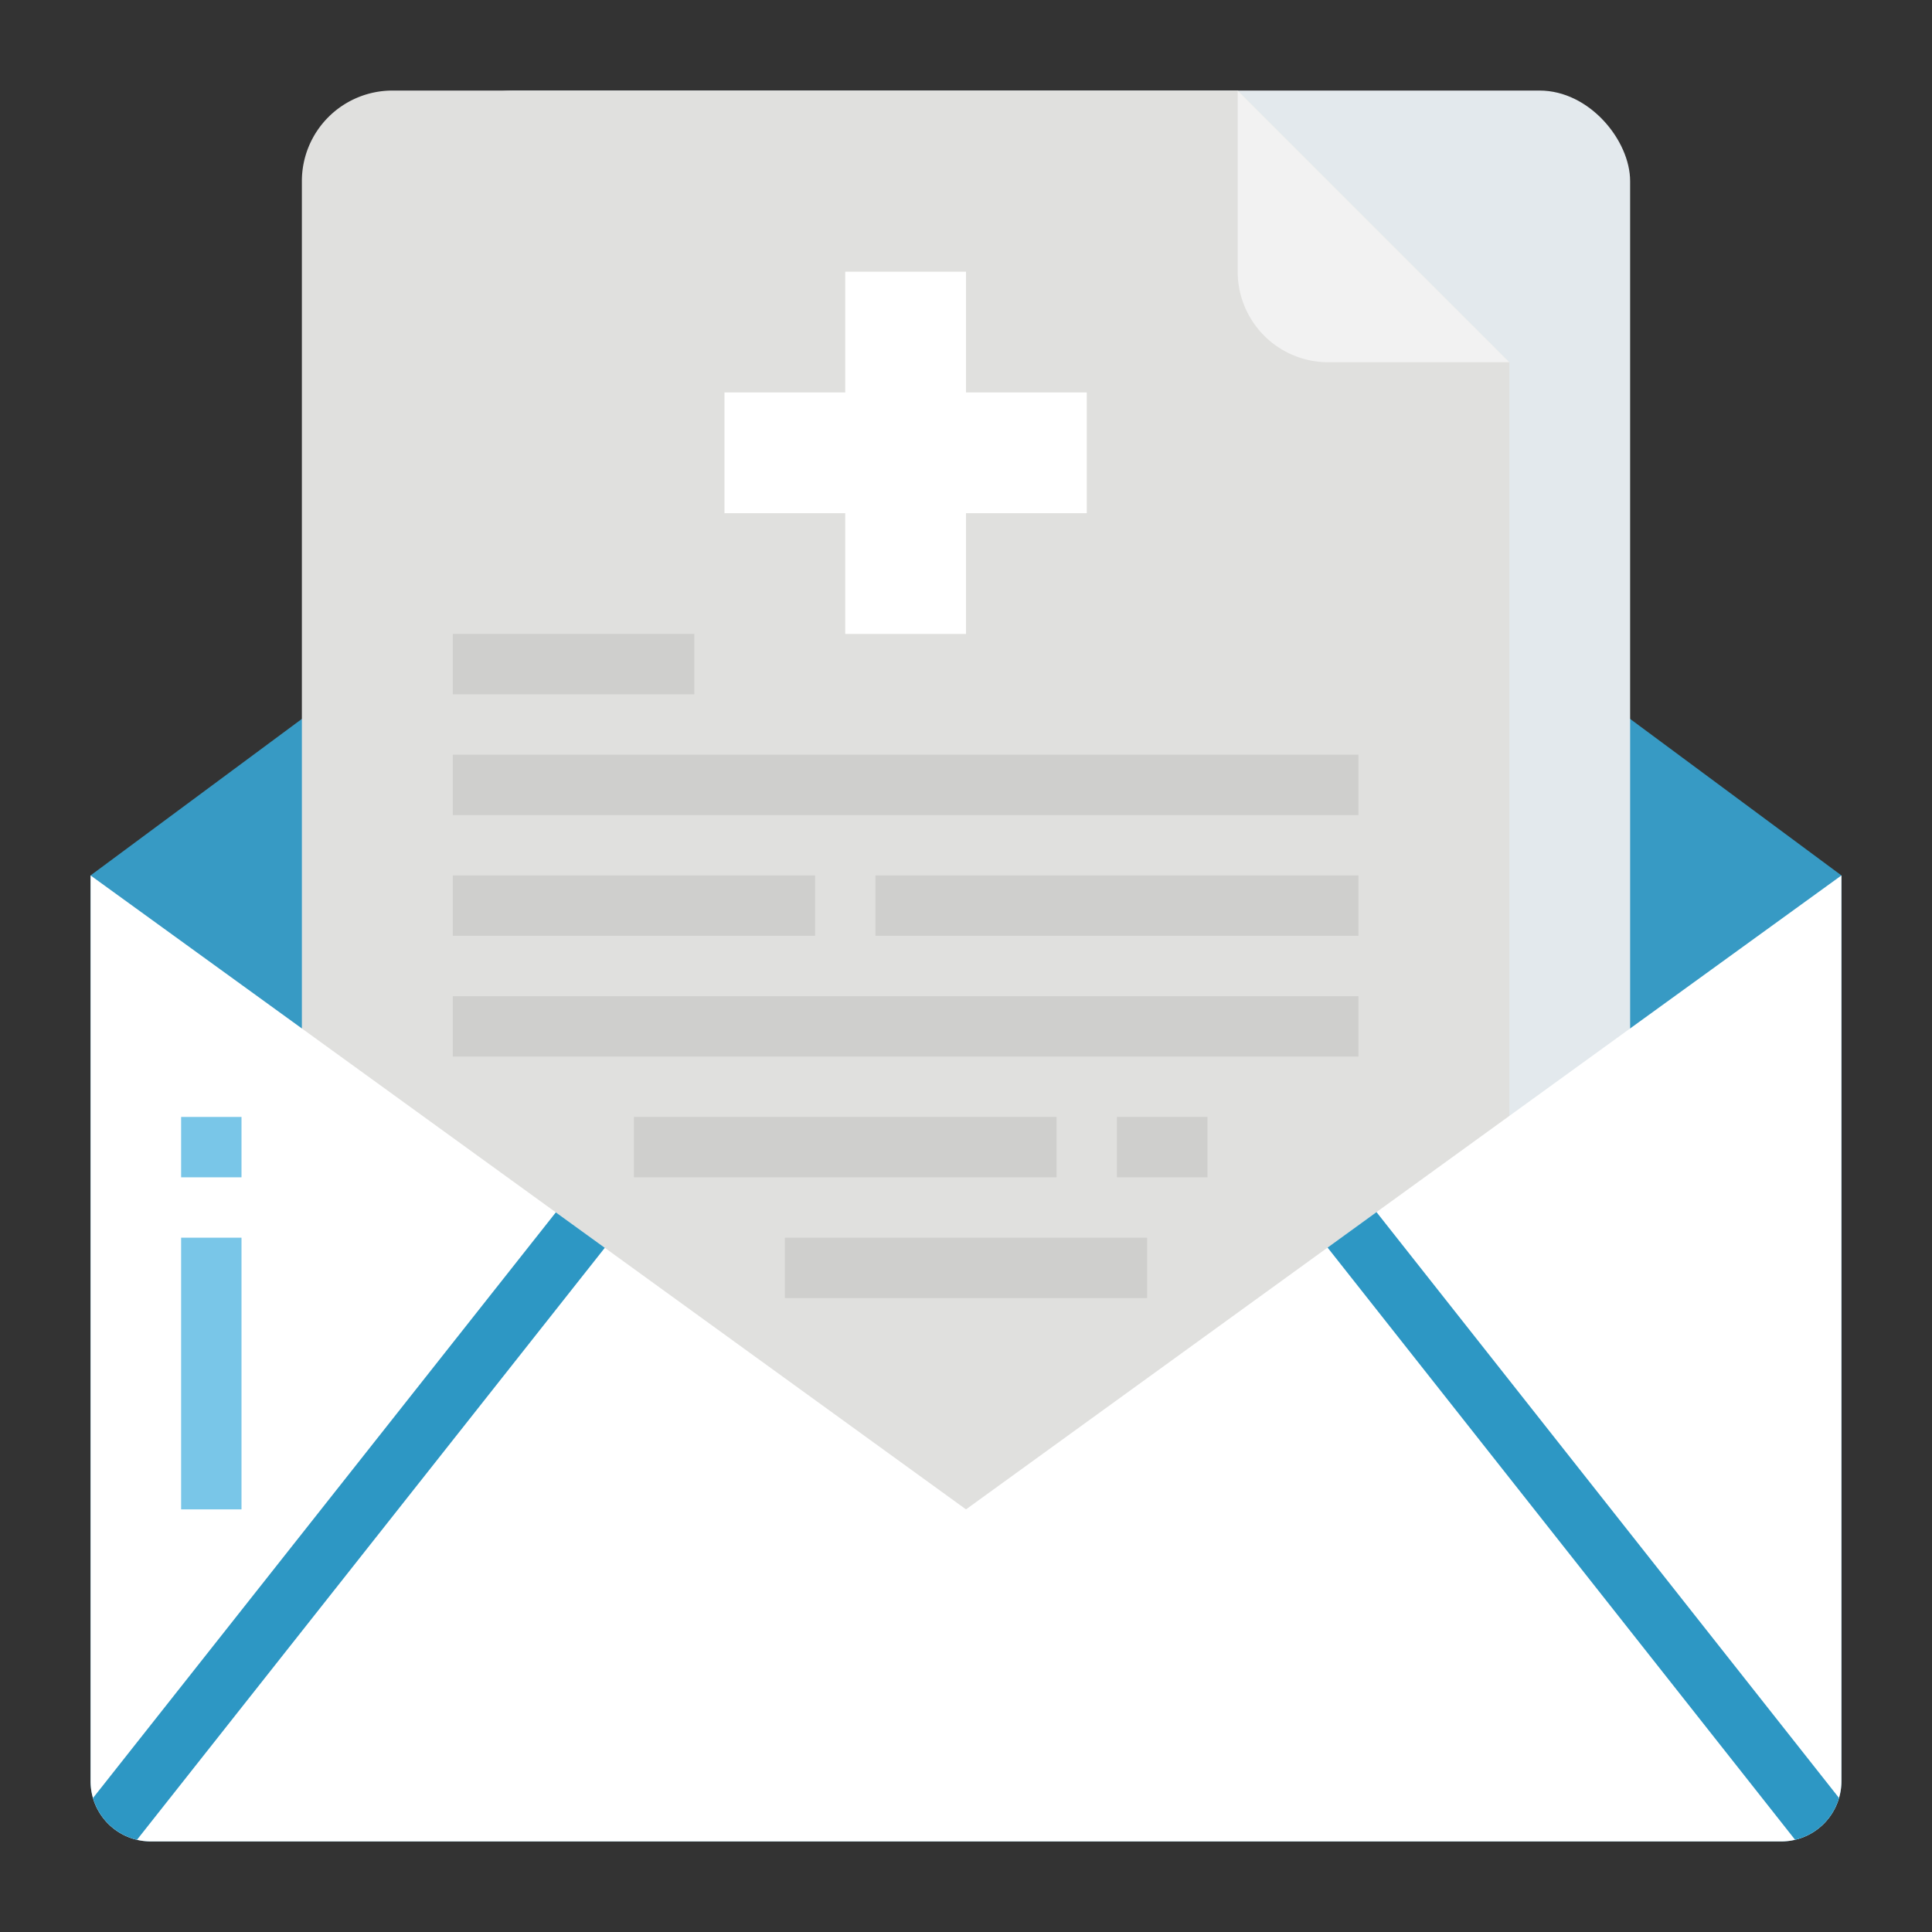 <?xml version="1.0"?>
<svg xmlns="http://www.w3.org/2000/svg" height="512px" viewBox="0 0 512 512" width="512px" class=""><rect x="0" y="0" width="512" height="512" fill="#333333" stroke="none"/><g><g id="Flat"><path d="m472 488h-432a16 16 0 0 1 -16-16v-240l203.143-150.476a48.482 48.482 0 0 1 28.857-9.524 48.482 48.482 0 0 1 28.857 9.524l203.143 150.476v240a16 16 0 0 1 -16 16z" fill="#379ac4"
    class=""/><rect fill="#c7c7c5" height="432" rx="24" width="320" x="112" y="24"
    class="active-path" style="fill:#E3E9ED" /><path d="m376 456h-272a24 24 0 0 1 -24-24v-384a24 24 0 0 1 24-24h224l72 72v336a24 24 0 0 1 -24 24z" fill="#e0e0de"
    class=""/><path d="m328 24v48a24 24 0 0 0 24 24h48z" fill="#f2f2f2" /><path d="m288 104h-32v-32h-32v32h-32v32h32v32h32v-32h32z" fill="#4db7e5"
    class="" style="fill:#FFFFFF" /><g fill="#cfcfcd"><path d="m120 200h240v16h-240z" class=""/><path d="m120 168h64v16h-64z"
    class=""/><path d="m232 232h128v16h-128z" class=""/><path d="m120 232h96v16h-96z" class=""/><path d="m120 264h240v16h-240z"
    class=""/><path d="m296 296h24v16h-24z" class=""/><path d="m168 296h112v16h-112z" class=""/><path d="m208 328h96v16h-96z"
    class=""/></g><path d="m488 232v240a15.752 15.752 0 0 1 -.64 4.48 16 16 0 0 1 -11.64 11.08 15.72 15.72 0 0 1 -3.72.44h-432a15.985 15.985 0 0 1 -15.36-11.5 15.943 15.943 0 0 1 -.64-4.5v-240l123.3 89.29 12.98 9.39 95.72 69.32 95.82-69.38 12.97-9.4z" fill="#4db7e5"
    class="" style="fill:#FFFFFF" /><path d="m160.28 330.68-123.98 156.89a16.013 16.013 0 0 1 -11.66-11.07l122.66-155.21z" fill="#2d97c4"
    class=""/><path d="m487.36 476.48a16 16 0 0 1 -11.64 11.08l-123.9-156.94 12.97-9.4z" fill="#2d97c4"
    class=""/><path d="m48 296h16v16h-16z" fill="#79c6e8" class=""/><path d="m48 328h16v72h-16z" fill="#79c6e8"
    class=""/></g></g> </svg>
